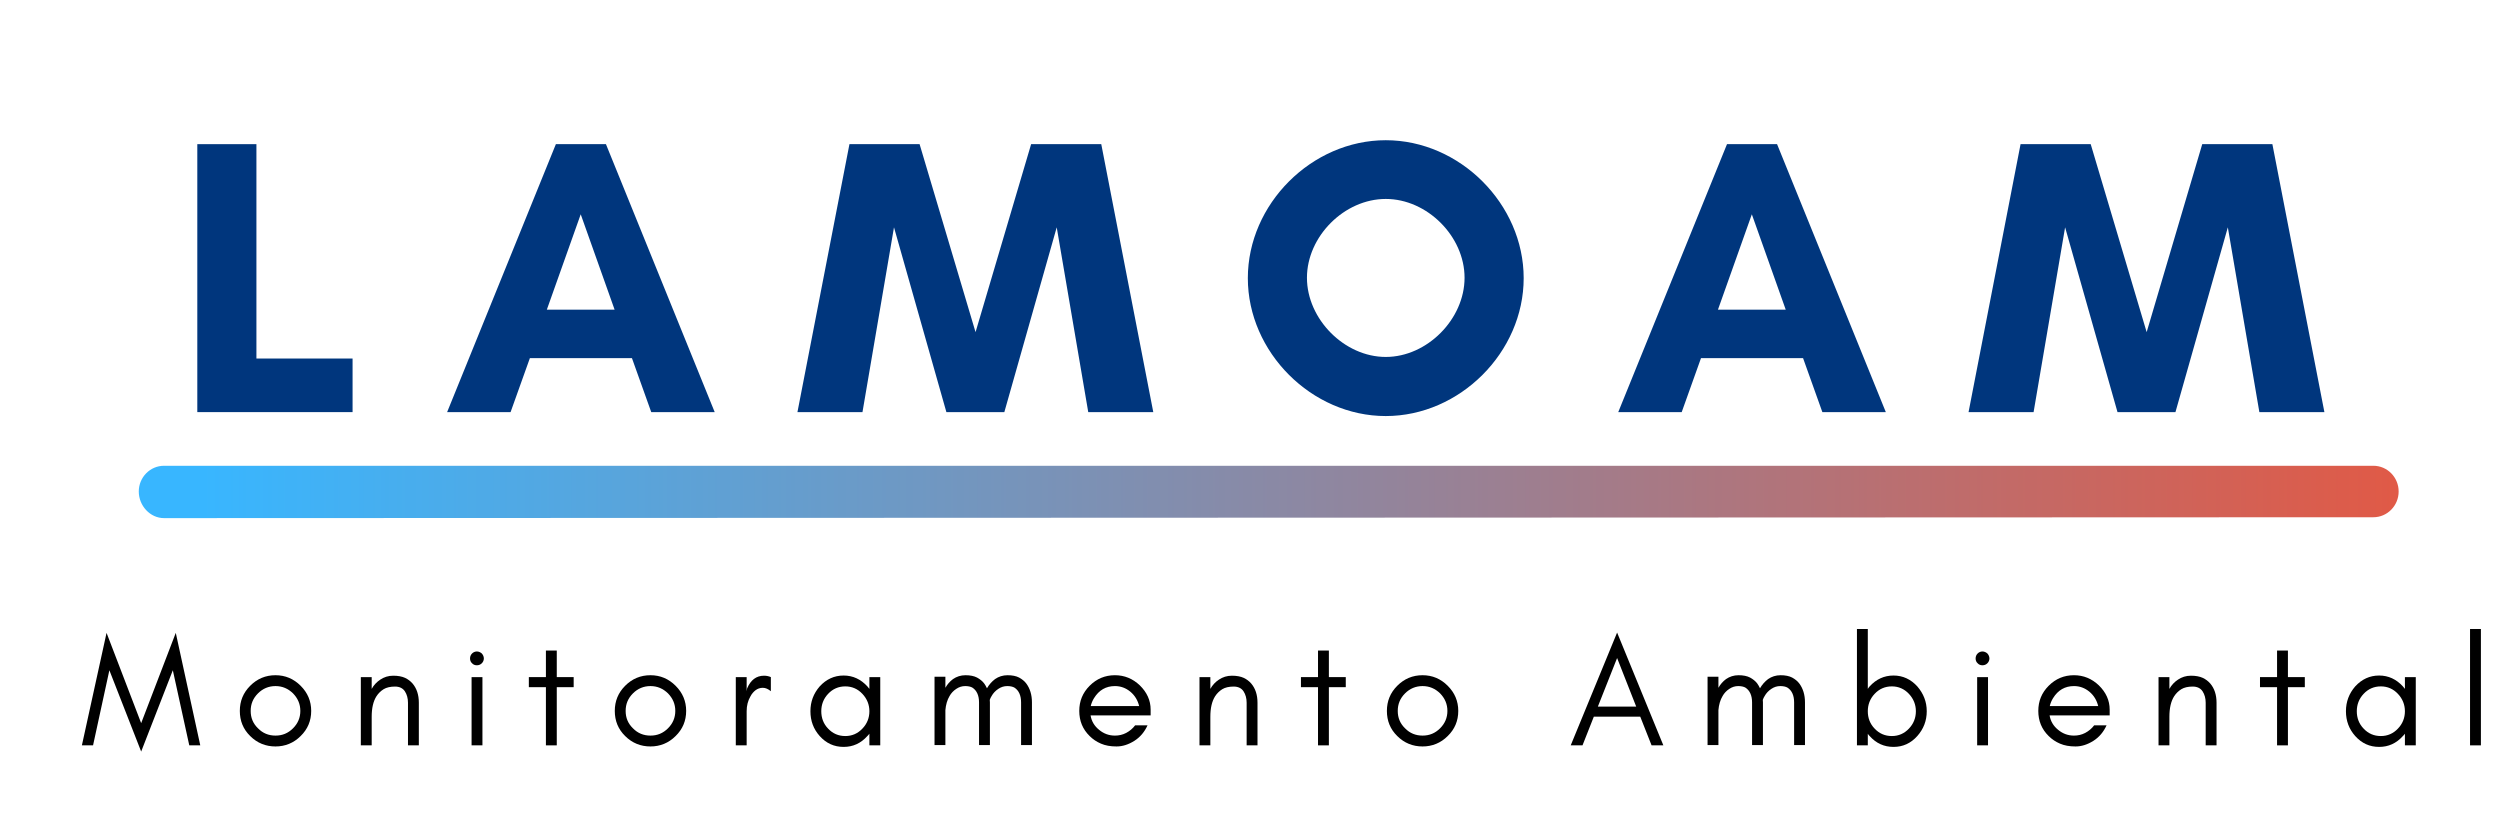 <?xml version="1.0" encoding="UTF-8"?>
<svg xmlns="http://www.w3.org/2000/svg" xmlns:xlink="http://www.w3.org/1999/xlink" width="285pt" height="94.5pt" viewBox="0 0 285 94.5" version="1.2">
<defs>
<g>
<symbol overflow="visible" id="glyph0-0">
<path style="stroke:none;" d="M 2.695 0 L 20.395 0 L 20.395 -6.109 L 9.434 -6.109 L 9.434 -30.547 L 2.695 -30.547 Z M 2.695 0 "/>
</symbol>
<symbol overflow="visible" id="glyph0-1">
<path style="stroke:none;" d="M 19.316 -11.68 L 11.59 -11.68 L 15.453 -22.551 Z M 30.727 0 L 18.328 -30.547 L 12.621 -30.547 L 0.223 0 L 7.457 0 L 9.656 -6.152 L 21.293 -6.152 L 23.492 0 Z M 30.727 0 "/>
</symbol>
<symbol overflow="visible" id="glyph0-2">
<path style="stroke:none;" d="M 40.789 0 L 34.859 -30.547 L 26.863 -30.547 L 20.527 -9.117 L 14.148 -30.547 L 6.152 -30.547 L 0.223 0 L 7.637 0 L 11.23 -21.066 L 17.203 0 L 23.809 0 L 29.781 -21.066 L 33.375 0 Z M 40.789 0 "/>
</symbol>
<symbol overflow="visible" id="glyph0-3">
<path style="stroke:none;" d="M 26.277 -15.316 C 26.277 -10.602 22.012 -6.289 17.293 -6.289 C 12.578 -6.289 8.309 -10.602 8.309 -15.316 C 8.309 -20.035 12.578 -24.301 17.293 -24.301 C 22.012 -24.301 26.277 -20.035 26.277 -15.316 Z M 33.016 -15.273 C 33.016 -23.719 25.738 -30.996 17.293 -30.996 C 8.848 -30.996 1.57 -23.719 1.57 -15.273 C 1.57 -6.828 8.848 0.449 17.293 0.449 C 25.738 0.449 33.016 -6.828 33.016 -15.273 Z M 33.016 -15.273 "/>
</symbol>
<symbol overflow="visible" id="glyph1-0">
<path style="stroke:none;" d=""/>
</symbol>
<symbol overflow="visible" id="glyph1-1">
<path style="stroke:none;" d="M 12.418 0 L 13.672 0 L 10.879 -12.824 L 6.934 -2.531 L 2.988 -12.824 L 0.176 0 L 1.449 0 L 3.309 -8.562 L 6.934 0.707 L 10.543 -8.562 Z M 12.418 0 "/>
</symbol>
<symbol overflow="visible" id="glyph1-2">
<path style="stroke:none;" d="M 7.695 -3.926 C 7.695 -3.148 7.41 -2.492 6.863 -1.945 C 6.297 -1.379 5.645 -1.113 4.863 -1.113 C 4.086 -1.113 3.414 -1.379 2.867 -1.945 C 2.301 -2.492 2.035 -3.148 2.035 -3.926 C 2.035 -4.707 2.301 -5.359 2.867 -5.926 C 3.414 -6.473 4.086 -6.758 4.863 -6.758 C 5.645 -6.758 6.297 -6.473 6.863 -5.926 C 7.41 -5.359 7.695 -4.707 7.695 -3.926 Z M 8.934 -3.926 C 8.934 -5.043 8.527 -5.996 7.73 -6.793 C 6.934 -7.59 5.98 -7.996 4.863 -7.996 C 3.73 -7.996 2.777 -7.59 1.98 -6.793 C 1.184 -5.996 0.797 -5.043 0.797 -3.926 C 0.797 -2.793 1.184 -1.84 1.98 -1.062 C 2.777 -0.266 3.75 0.125 4.863 0.125 C 5.961 0.125 6.934 -0.266 7.73 -1.062 C 8.527 -1.84 8.934 -2.793 8.934 -3.926 Z M 8.934 -3.926 "/>
</symbol>
<symbol overflow="visible" id="glyph1-3">
<path style="stroke:none;" d="M 6.703 0 L 7.941 0 L 7.941 -4.863 C 7.941 -5.766 7.695 -6.492 7.234 -7.039 C 6.988 -7.324 6.703 -7.535 6.367 -7.695 C 6.016 -7.855 5.57 -7.941 5.023 -7.941 C 4.457 -7.941 3.98 -7.781 3.555 -7.5 C 3.148 -7.234 2.812 -6.883 2.566 -6.438 L 2.566 -7.781 L 1.328 -7.781 L 1.328 0 L 2.566 0 L 2.566 -3.254 C 2.566 -4.246 2.742 -5.023 3.113 -5.605 C 3.324 -5.926 3.59 -6.191 3.926 -6.402 C 4.246 -6.598 4.688 -6.703 5.219 -6.703 C 5.75 -6.703 6.121 -6.508 6.352 -6.156 C 6.582 -5.801 6.703 -5.359 6.703 -4.863 Z M 6.703 0 "/>
</symbol>
<symbol overflow="visible" id="glyph1-4">
<path style="stroke:none;" d="M 2.582 -10.473 C 2.422 -10.613 2.23 -10.703 2.016 -10.703 C 1.805 -10.703 1.609 -10.613 1.469 -10.473 C 1.309 -10.312 1.238 -10.117 1.238 -9.906 C 1.238 -9.695 1.309 -9.5 1.469 -9.359 C 1.609 -9.199 1.805 -9.129 2.016 -9.129 C 2.23 -9.129 2.422 -9.199 2.582 -9.359 C 2.723 -9.5 2.812 -9.695 2.812 -9.906 C 2.812 -10.117 2.723 -10.312 2.582 -10.473 Z M 2.652 0 L 2.652 -7.781 L 1.414 -7.781 L 1.414 0 Z M 2.652 0 "/>
</symbol>
<symbol overflow="visible" id="glyph1-5">
<path style="stroke:none;" d="M 0.355 -6.633 L 2.301 -6.633 L 2.301 0 L 3.539 0 L 3.539 -6.633 L 5.465 -6.633 L 5.465 -7.781 L 3.539 -7.781 L 3.539 -10.809 L 2.301 -10.809 L 2.301 -7.781 L 0.355 -7.781 Z M 0.355 -6.633 "/>
</symbol>
<symbol overflow="visible" id="glyph1-6">
<path style="stroke:none;" d="M 5.324 -6.172 L 5.324 -7.781 C 5.078 -7.891 4.812 -7.941 4.547 -7.941 C 3.66 -7.941 3.023 -7.445 2.617 -6.492 L 2.566 -6.172 L 2.566 -7.781 L 1.328 -7.781 L 1.328 0 L 2.566 0 L 2.566 -3.891 C 2.566 -4.527 2.707 -5.094 3.008 -5.605 C 3.148 -5.871 3.344 -6.102 3.574 -6.281 C 3.805 -6.457 4.086 -6.562 4.406 -6.562 C 4.723 -6.562 5.023 -6.422 5.324 -6.172 Z M 5.324 -6.172 "/>
</symbol>
<symbol overflow="visible" id="glyph1-7">
<path style="stroke:none;" d="M 7.52 -3.891 C 7.52 -3.133 7.254 -2.457 6.723 -1.91 C 6.191 -1.344 5.535 -1.062 4.777 -1.062 C 3.996 -1.062 3.344 -1.344 2.812 -1.91 C 2.281 -2.457 2.035 -3.133 2.035 -3.891 C 2.035 -4.633 2.281 -5.309 2.812 -5.871 C 3.344 -6.438 3.996 -6.723 4.777 -6.723 C 5.535 -6.723 6.191 -6.438 6.723 -5.871 C 7.254 -5.309 7.52 -4.633 7.52 -3.891 Z M 8.758 0 L 8.758 -7.781 L 7.52 -7.781 L 7.52 -6.438 C 7.445 -6.543 7.359 -6.633 7.289 -6.723 C 6.543 -7.535 5.645 -7.961 4.582 -7.961 C 3.504 -7.961 2.602 -7.535 1.855 -6.723 C 1.148 -5.906 0.797 -4.969 0.797 -3.891 C 0.797 -2.793 1.148 -1.855 1.855 -1.062 C 2.602 -0.23 3.504 0.176 4.582 0.176 C 5.645 0.176 6.543 -0.23 7.289 -1.062 C 7.359 -1.133 7.445 -1.219 7.52 -1.328 L 7.52 0 Z M 8.758 0 "/>
</symbol>
<symbol overflow="visible" id="glyph1-8">
<path style="stroke:none;" d="M 11.195 -0.035 L 12.434 -0.035 L 12.434 -4.898 C 12.434 -5.766 12.207 -6.492 11.781 -7.059 C 11.57 -7.34 11.285 -7.555 10.969 -7.73 C 10.633 -7.906 10.188 -7.996 9.656 -7.996 C 9.109 -7.996 8.633 -7.836 8.227 -7.555 C 7.855 -7.27 7.555 -6.934 7.305 -6.508 C 7.219 -6.703 7.109 -6.883 6.988 -7.059 C 6.773 -7.34 6.492 -7.555 6.172 -7.73 C 5.836 -7.906 5.395 -7.996 4.863 -7.996 C 4.316 -7.996 3.84 -7.836 3.434 -7.555 C 3.078 -7.289 2.793 -6.969 2.566 -6.562 L 2.566 -7.82 L 1.328 -7.82 L 1.328 -0.035 L 2.566 -0.035 L 2.566 -4.016 C 2.617 -4.633 2.777 -5.184 3.043 -5.625 C 3.219 -5.945 3.484 -6.227 3.805 -6.438 C 4.121 -6.652 4.457 -6.758 4.828 -6.758 C 5.184 -6.758 5.465 -6.688 5.645 -6.582 C 6.137 -6.262 6.402 -5.695 6.402 -4.898 L 6.402 -0.035 L 7.641 -0.035 L 7.641 -4.898 C 7.641 -4.988 7.625 -5.094 7.625 -5.184 C 7.676 -5.344 7.746 -5.484 7.836 -5.625 C 8.012 -5.945 8.277 -6.227 8.598 -6.438 C 8.914 -6.652 9.25 -6.758 9.621 -6.758 C 9.977 -6.758 10.258 -6.688 10.438 -6.582 C 10.934 -6.262 11.195 -5.695 11.195 -4.898 Z M 11.195 -0.035 "/>
</symbol>
<symbol overflow="visible" id="glyph1-9">
<path style="stroke:none;" d="M 8.934 -4.07 C 8.934 -5.129 8.508 -6.051 7.695 -6.844 C 6.898 -7.605 5.945 -7.996 4.863 -7.996 C 3.73 -7.996 2.777 -7.59 1.98 -6.793 C 1.184 -5.996 0.797 -5.043 0.797 -3.926 C 0.797 -2.793 1.184 -1.84 1.98 -1.062 C 2.352 -0.691 2.777 -0.406 3.273 -0.195 C 3.77 0.02 4.352 0.125 5.043 0.125 C 5.73 0.125 6.402 -0.09 7.074 -0.512 C 7.746 -0.938 8.242 -1.539 8.578 -2.281 L 7.164 -2.281 C 6.883 -1.91 6.543 -1.629 6.137 -1.414 C 5.73 -1.203 5.309 -1.113 4.863 -1.113 C 4.191 -1.113 3.59 -1.328 3.059 -1.77 C 2.531 -2.195 2.195 -2.742 2.086 -3.414 L 8.934 -3.414 Z M 7.625 -4.477 L 2.105 -4.477 C 2.176 -4.793 2.301 -5.094 2.477 -5.379 C 3.043 -6.297 3.84 -6.758 4.863 -6.758 C 5.52 -6.758 6.102 -6.543 6.617 -6.121 C 7.145 -5.68 7.465 -5.129 7.625 -4.477 Z M 7.625 -4.477 "/>
</symbol>
<symbol overflow="visible" id="glyph1-10">
<path style="stroke:none;" d="M 3.273 -4.422 L 5.465 -9.957 L 7.641 -4.422 Z M 10.738 0 L 5.465 -12.859 L 0.176 0 L 1.52 0 L 2.812 -3.273 L 8.102 -3.273 L 9.395 0 Z M 10.738 0 "/>
</symbol>
<symbol overflow="visible" id="glyph1-11">
<path style="stroke:none;" d="M 2.566 0 L 2.566 -1.328 C 2.617 -1.219 2.707 -1.133 2.777 -1.062 C 3.52 -0.23 4.422 0.176 5.5 0.176 C 6.562 0.176 7.465 -0.23 8.207 -1.062 C 8.914 -1.855 9.285 -2.793 9.285 -3.891 C 9.285 -4.969 8.914 -5.906 8.207 -6.723 C 7.465 -7.535 6.562 -7.961 5.5 -7.961 C 4.422 -7.961 3.52 -7.535 2.777 -6.723 C 2.707 -6.633 2.617 -6.543 2.566 -6.438 L 2.566 -13.266 L 1.328 -13.266 L 1.328 0 Z M 8.047 -3.891 C 8.047 -3.133 7.781 -2.457 7.254 -1.91 C 6.723 -1.344 6.066 -1.062 5.309 -1.062 C 4.527 -1.062 3.875 -1.344 3.344 -1.91 C 2.812 -2.457 2.566 -3.133 2.566 -3.891 C 2.566 -4.633 2.812 -5.309 3.344 -5.871 C 3.875 -6.438 4.527 -6.723 5.309 -6.723 C 6.066 -6.723 6.723 -6.438 7.254 -5.871 C 7.781 -5.309 8.047 -4.633 8.047 -3.891 Z M 8.047 -3.891 "/>
</symbol>
<symbol overflow="visible" id="glyph1-12">
<path style="stroke:none;" d="M 2.566 0 L 2.566 -13.266 L 1.328 -13.266 L 1.328 0 Z M 2.566 0 "/>
</symbol>
</g>
<clipPath id="clip1">
  <path d="M 15 53.098 L 274 53.098 L 274 59.066 L 15 59.066 Z M 15 53.098 "/>
</clipPath>
<clipPath id="clip2">
  <path d="M 15.82 56.031 C 15.82 54.414 17.109 53.098 18.699 53.098 L 270.566 53.098 C 272.156 53.098 273.445 54.414 273.445 56.031 C 273.445 57.648 272.156 58.965 270.566 58.965 L 18.699 59.066 C 17.109 59.066 15.82 57.648 15.82 56.031 Z M 15.82 56.031 "/>
</clipPath>
<linearGradient id="linear0" gradientUnits="userSpaceOnUse" x1="832.41" y1="2576.1" x2="832.41" y2="2316.6" gradientTransform="matrix(-0,1.012,-0.993,-0,2573.322,-786.012)">
<stop offset="0" style="stop-color:rgb(21.999%,71.399%,100%);stop-opacity:1;"/>
<stop offset="0.031" style="stop-color:rgb(22.047%,71.371%,99.945%);stop-opacity:1;"/>
<stop offset="0.035" style="stop-color:rgb(22.362%,71.201%,99.6%);stop-opacity:1;"/>
<stop offset="0.039" style="stop-color:rgb(22.627%,71.056%,99.31%);stop-opacity:1;"/>
<stop offset="0.043" style="stop-color:rgb(22.891%,70.909%,99.019%);stop-opacity:1;"/>
<stop offset="0.047" style="stop-color:rgb(23.157%,70.764%,98.729%);stop-opacity:1;"/>
<stop offset="0.051" style="stop-color:rgb(23.421%,70.619%,98.438%);stop-opacity:1;"/>
<stop offset="0.055" style="stop-color:rgb(23.686%,70.474%,98.148%);stop-opacity:1;"/>
<stop offset="0.059" style="stop-color:rgb(23.95%,70.328%,97.856%);stop-opacity:1;"/>
<stop offset="0.062" style="stop-color:rgb(24.216%,70.183%,97.566%);stop-opacity:1;"/>
<stop offset="0.066" style="stop-color:rgb(24.481%,70.036%,97.275%);stop-opacity:1;"/>
<stop offset="0.07" style="stop-color:rgb(24.747%,69.891%,96.985%);stop-opacity:1;"/>
<stop offset="0.074" style="stop-color:rgb(25.011%,69.746%,96.693%);stop-opacity:1;"/>
<stop offset="0.078" style="stop-color:rgb(25.276%,69.601%,96.404%);stop-opacity:1;"/>
<stop offset="0.082" style="stop-color:rgb(25.54%,69.455%,96.112%);stop-opacity:1;"/>
<stop offset="0.086" style="stop-color:rgb(25.806%,69.31%,95.822%);stop-opacity:1;"/>
<stop offset="0.09" style="stop-color:rgb(26.07%,69.165%,95.531%);stop-opacity:1;"/>
<stop offset="0.094" style="stop-color:rgb(26.335%,69.02%,95.241%);stop-opacity:1;"/>
<stop offset="0.098" style="stop-color:rgb(26.601%,68.874%,94.949%);stop-opacity:1;"/>
<stop offset="0.102" style="stop-color:rgb(26.866%,68.729%,94.659%);stop-opacity:1;"/>
<stop offset="0.105" style="stop-color:rgb(27.13%,68.584%,94.368%);stop-opacity:1;"/>
<stop offset="0.109" style="stop-color:rgb(27.396%,68.439%,94.078%);stop-opacity:1;"/>
<stop offset="0.113" style="stop-color:rgb(27.66%,68.292%,93.787%);stop-opacity:1;"/>
<stop offset="0.117" style="stop-color:rgb(27.925%,68.147%,93.497%);stop-opacity:1;"/>
<stop offset="0.121" style="stop-color:rgb(28.189%,68.002%,93.205%);stop-opacity:1;"/>
<stop offset="0.125" style="stop-color:rgb(28.455%,67.857%,92.915%);stop-opacity:1;"/>
<stop offset="0.129" style="stop-color:rgb(28.72%,67.711%,92.624%);stop-opacity:1;"/>
<stop offset="0.133" style="stop-color:rgb(28.986%,67.566%,92.334%);stop-opacity:1;"/>
<stop offset="0.137" style="stop-color:rgb(29.25%,67.421%,92.043%);stop-opacity:1;"/>
<stop offset="0.141" style="stop-color:rgb(29.515%,67.276%,91.753%);stop-opacity:1;"/>
<stop offset="0.145" style="stop-color:rgb(29.779%,67.13%,91.461%);stop-opacity:1;"/>
<stop offset="0.148" style="stop-color:rgb(30.045%,66.985%,91.171%);stop-opacity:1;"/>
<stop offset="0.152" style="stop-color:rgb(30.309%,66.84%,90.88%);stop-opacity:1;"/>
<stop offset="0.156" style="stop-color:rgb(30.574%,66.695%,90.59%);stop-opacity:1;"/>
<stop offset="0.16" style="stop-color:rgb(30.84%,66.548%,90.298%);stop-opacity:1;"/>
<stop offset="0.164" style="stop-color:rgb(31.105%,66.403%,90.009%);stop-opacity:1;"/>
<stop offset="0.168" style="stop-color:rgb(31.369%,66.258%,89.717%);stop-opacity:1;"/>
<stop offset="0.172" style="stop-color:rgb(31.635%,66.113%,89.427%);stop-opacity:1;"/>
<stop offset="0.176" style="stop-color:rgb(31.898%,65.967%,89.136%);stop-opacity:1;"/>
<stop offset="0.18" style="stop-color:rgb(32.164%,65.822%,88.846%);stop-opacity:1;"/>
<stop offset="0.184" style="stop-color:rgb(32.428%,65.677%,88.554%);stop-opacity:1;"/>
<stop offset="0.188" style="stop-color:rgb(32.693%,65.532%,88.264%);stop-opacity:1;"/>
<stop offset="0.191" style="stop-color:rgb(32.959%,65.385%,87.973%);stop-opacity:1;"/>
<stop offset="0.195" style="stop-color:rgb(33.224%,65.24%,87.683%);stop-opacity:1;"/>
<stop offset="0.199" style="stop-color:rgb(33.488%,65.096%,87.392%);stop-opacity:1;"/>
<stop offset="0.203" style="stop-color:rgb(33.754%,64.951%,87.102%);stop-opacity:1;"/>
<stop offset="0.207" style="stop-color:rgb(34.018%,64.804%,86.81%);stop-opacity:1;"/>
<stop offset="0.211" style="stop-color:rgb(34.283%,64.659%,86.52%);stop-opacity:1;"/>
<stop offset="0.215" style="stop-color:rgb(34.547%,64.514%,86.229%);stop-opacity:1;"/>
<stop offset="0.219" style="stop-color:rgb(34.813%,64.369%,85.939%);stop-opacity:1;"/>
<stop offset="0.223" style="stop-color:rgb(35.078%,64.223%,85.648%);stop-opacity:1;"/>
<stop offset="0.227" style="stop-color:rgb(35.344%,64.078%,85.358%);stop-opacity:1;"/>
<stop offset="0.23" style="stop-color:rgb(35.608%,63.933%,85.066%);stop-opacity:1;"/>
<stop offset="0.234" style="stop-color:rgb(35.873%,63.788%,84.776%);stop-opacity:1;"/>
<stop offset="0.238" style="stop-color:rgb(36.137%,63.641%,84.485%);stop-opacity:1;"/>
<stop offset="0.242" style="stop-color:rgb(36.403%,63.496%,84.195%);stop-opacity:1;"/>
<stop offset="0.246" style="stop-color:rgb(36.667%,63.351%,83.904%);stop-opacity:1;"/>
<stop offset="0.25" style="stop-color:rgb(36.932%,63.206%,83.614%);stop-opacity:1;"/>
<stop offset="0.254" style="stop-color:rgb(37.198%,63.06%,83.322%);stop-opacity:1;"/>
<stop offset="0.258" style="stop-color:rgb(37.463%,62.915%,83.032%);stop-opacity:1;"/>
<stop offset="0.262" style="stop-color:rgb(37.727%,62.77%,82.741%);stop-opacity:1;"/>
<stop offset="0.266" style="stop-color:rgb(37.993%,62.625%,82.451%);stop-opacity:1;"/>
<stop offset="0.27" style="stop-color:rgb(38.257%,62.479%,82.159%);stop-opacity:1;"/>
<stop offset="0.273" style="stop-color:rgb(38.522%,62.334%,81.87%);stop-opacity:1;"/>
<stop offset="0.277" style="stop-color:rgb(38.786%,62.189%,81.578%);stop-opacity:1;"/>
<stop offset="0.281" style="stop-color:rgb(39.052%,62.044%,81.287%);stop-opacity:1;"/>
<stop offset="0.285" style="stop-color:rgb(39.317%,61.897%,80.995%);stop-opacity:1;"/>
<stop offset="0.289" style="stop-color:rgb(39.583%,61.752%,80.705%);stop-opacity:1;"/>
<stop offset="0.293" style="stop-color:rgb(39.847%,61.607%,80.414%);stop-opacity:1;"/>
<stop offset="0.297" style="stop-color:rgb(40.112%,61.462%,80.124%);stop-opacity:1;"/>
<stop offset="0.301" style="stop-color:rgb(40.376%,61.316%,79.832%);stop-opacity:1;"/>
<stop offset="0.305" style="stop-color:rgb(40.642%,61.171%,79.543%);stop-opacity:1;"/>
<stop offset="0.309" style="stop-color:rgb(40.906%,61.026%,79.251%);stop-opacity:1;"/>
<stop offset="0.312" style="stop-color:rgb(41.171%,60.881%,78.961%);stop-opacity:1;"/>
<stop offset="0.316" style="stop-color:rgb(41.437%,60.735%,78.67%);stop-opacity:1;"/>
<stop offset="0.32" style="stop-color:rgb(41.702%,60.59%,78.38%);stop-opacity:1;"/>
<stop offset="0.324" style="stop-color:rgb(41.966%,60.445%,78.088%);stop-opacity:1;"/>
<stop offset="0.328" style="stop-color:rgb(42.232%,60.3%,77.798%);stop-opacity:1;"/>
<stop offset="0.332" style="stop-color:rgb(42.496%,60.153%,77.507%);stop-opacity:1;"/>
<stop offset="0.336" style="stop-color:rgb(42.761%,60.008%,77.217%);stop-opacity:1;"/>
<stop offset="0.34" style="stop-color:rgb(43.025%,59.863%,76.926%);stop-opacity:1;"/>
<stop offset="0.344" style="stop-color:rgb(43.291%,59.718%,76.636%);stop-opacity:1;"/>
<stop offset="0.348" style="stop-color:rgb(43.556%,59.572%,76.344%);stop-opacity:1;"/>
<stop offset="0.352" style="stop-color:rgb(43.822%,59.427%,76.054%);stop-opacity:1;"/>
<stop offset="0.355" style="stop-color:rgb(44.086%,59.282%,75.763%);stop-opacity:1;"/>
<stop offset="0.359" style="stop-color:rgb(44.351%,59.137%,75.473%);stop-opacity:1;"/>
<stop offset="0.363" style="stop-color:rgb(44.615%,58.99%,75.182%);stop-opacity:1;"/>
<stop offset="0.367" style="stop-color:rgb(44.881%,58.846%,74.892%);stop-opacity:1;"/>
<stop offset="0.371" style="stop-color:rgb(45.145%,58.701%,74.6%);stop-opacity:1;"/>
<stop offset="0.375" style="stop-color:rgb(45.41%,58.556%,74.31%);stop-opacity:1;"/>
<stop offset="0.379" style="stop-color:rgb(45.676%,58.409%,74.019%);stop-opacity:1;"/>
<stop offset="0.383" style="stop-color:rgb(45.941%,58.264%,73.729%);stop-opacity:1;"/>
<stop offset="0.387" style="stop-color:rgb(46.205%,58.119%,73.438%);stop-opacity:1;"/>
<stop offset="0.391" style="stop-color:rgb(46.471%,57.974%,73.148%);stop-opacity:1;"/>
<stop offset="0.395" style="stop-color:rgb(46.735%,57.828%,72.856%);stop-opacity:1;"/>
<stop offset="0.398" style="stop-color:rgb(47%,57.683%,72.566%);stop-opacity:1;"/>
<stop offset="0.402" style="stop-color:rgb(47.264%,57.538%,72.275%);stop-opacity:1;"/>
<stop offset="0.406" style="stop-color:rgb(47.53%,57.393%,71.985%);stop-opacity:1;"/>
<stop offset="0.41" style="stop-color:rgb(47.795%,57.246%,71.693%);stop-opacity:1;"/>
<stop offset="0.414" style="stop-color:rgb(48.061%,57.101%,71.404%);stop-opacity:1;"/>
<stop offset="0.418" style="stop-color:rgb(48.325%,56.955%,71.112%);stop-opacity:1;"/>
<stop offset="0.422" style="stop-color:rgb(48.59%,56.81%,70.822%);stop-opacity:1;"/>
<stop offset="0.426" style="stop-color:rgb(48.854%,56.665%,70.531%);stop-opacity:1;"/>
<stop offset="0.43" style="stop-color:rgb(49.12%,56.52%,70.241%);stop-opacity:1;"/>
<stop offset="0.434" style="stop-color:rgb(49.384%,56.374%,69.949%);stop-opacity:1;"/>
<stop offset="0.438" style="stop-color:rgb(49.649%,56.229%,69.659%);stop-opacity:1;"/>
<stop offset="0.441" style="stop-color:rgb(49.915%,56.084%,69.368%);stop-opacity:1;"/>
<stop offset="0.445" style="stop-color:rgb(50.18%,55.939%,69.078%);stop-opacity:1;"/>
<stop offset="0.449" style="stop-color:rgb(50.444%,55.792%,68.787%);stop-opacity:1;"/>
<stop offset="0.453" style="stop-color:rgb(50.71%,55.647%,68.497%);stop-opacity:1;"/>
<stop offset="0.457" style="stop-color:rgb(50.974%,55.502%,68.205%);stop-opacity:1;"/>
<stop offset="0.461" style="stop-color:rgb(51.239%,55.357%,67.915%);stop-opacity:1;"/>
<stop offset="0.465" style="stop-color:rgb(51.503%,55.211%,67.624%);stop-opacity:1;"/>
<stop offset="0.469" style="stop-color:rgb(51.768%,55.066%,67.334%);stop-opacity:1;"/>
<stop offset="0.473" style="stop-color:rgb(52.034%,54.921%,67.043%);stop-opacity:1;"/>
<stop offset="0.477" style="stop-color:rgb(52.3%,54.776%,66.753%);stop-opacity:1;"/>
<stop offset="0.48" style="stop-color:rgb(52.563%,54.63%,66.461%);stop-opacity:1;"/>
<stop offset="0.484" style="stop-color:rgb(52.829%,54.485%,66.171%);stop-opacity:1;"/>
<stop offset="0.488" style="stop-color:rgb(53.093%,54.34%,65.88%);stop-opacity:1;"/>
<stop offset="0.492" style="stop-color:rgb(53.358%,54.195%,65.59%);stop-opacity:1;"/>
<stop offset="0.496" style="stop-color:rgb(53.622%,54.048%,65.298%);stop-opacity:1;"/>
<stop offset="0.5" style="stop-color:rgb(53.888%,53.903%,65.009%);stop-opacity:1;"/>
<stop offset="0.504" style="stop-color:rgb(54.153%,53.758%,64.717%);stop-opacity:1;"/>
<stop offset="0.508" style="stop-color:rgb(54.419%,53.613%,64.427%);stop-opacity:1;"/>
<stop offset="0.512" style="stop-color:rgb(54.683%,53.467%,64.136%);stop-opacity:1;"/>
<stop offset="0.516" style="stop-color:rgb(54.948%,53.322%,63.846%);stop-opacity:1;"/>
<stop offset="0.52" style="stop-color:rgb(55.212%,53.177%,63.554%);stop-opacity:1;"/>
<stop offset="0.523" style="stop-color:rgb(55.478%,53.032%,63.264%);stop-opacity:1;"/>
<stop offset="0.527" style="stop-color:rgb(55.742%,52.885%,62.973%);stop-opacity:1;"/>
<stop offset="0.531" style="stop-color:rgb(56.007%,52.74%,62.683%);stop-opacity:1;"/>
<stop offset="0.535" style="stop-color:rgb(56.273%,52.596%,62.392%);stop-opacity:1;"/>
<stop offset="0.539" style="stop-color:rgb(56.538%,52.451%,62.102%);stop-opacity:1;"/>
<stop offset="0.543" style="stop-color:rgb(56.802%,52.304%,61.81%);stop-opacity:1;"/>
<stop offset="0.547" style="stop-color:rgb(57.068%,52.159%,61.52%);stop-opacity:1;"/>
<stop offset="0.551" style="stop-color:rgb(57.332%,52.014%,61.229%);stop-opacity:1;"/>
<stop offset="0.555" style="stop-color:rgb(57.597%,51.869%,60.939%);stop-opacity:1;"/>
<stop offset="0.559" style="stop-color:rgb(57.861%,51.723%,60.648%);stop-opacity:1;"/>
<stop offset="0.562" style="stop-color:rgb(58.127%,51.578%,60.358%);stop-opacity:1;"/>
<stop offset="0.566" style="stop-color:rgb(58.392%,51.433%,60.066%);stop-opacity:1;"/>
<stop offset="0.57" style="stop-color:rgb(58.658%,51.288%,59.776%);stop-opacity:1;"/>
<stop offset="0.574" style="stop-color:rgb(58.922%,51.141%,59.485%);stop-opacity:1;"/>
<stop offset="0.578" style="stop-color:rgb(59.187%,50.996%,59.195%);stop-opacity:1;"/>
<stop offset="0.582" style="stop-color:rgb(59.451%,50.851%,58.904%);stop-opacity:1;"/>
<stop offset="0.586" style="stop-color:rgb(59.717%,50.706%,58.614%);stop-opacity:1;"/>
<stop offset="0.59" style="stop-color:rgb(59.981%,50.56%,58.322%);stop-opacity:1;"/>
<stop offset="0.594" style="stop-color:rgb(60.246%,50.415%,58.032%);stop-opacity:1;"/>
<stop offset="0.598" style="stop-color:rgb(60.512%,50.27%,57.741%);stop-opacity:1;"/>
<stop offset="0.602" style="stop-color:rgb(60.777%,50.125%,57.451%);stop-opacity:1;"/>
<stop offset="0.605" style="stop-color:rgb(61.041%,49.979%,57.159%);stop-opacity:1;"/>
<stop offset="0.609" style="stop-color:rgb(61.307%,49.834%,56.87%);stop-opacity:1;"/>
<stop offset="0.613" style="stop-color:rgb(61.571%,49.689%,56.578%);stop-opacity:1;"/>
<stop offset="0.617" style="stop-color:rgb(61.836%,49.544%,56.288%);stop-opacity:1;"/>
<stop offset="0.621" style="stop-color:rgb(62.1%,49.397%,55.997%);stop-opacity:1;"/>
<stop offset="0.625" style="stop-color:rgb(62.366%,49.252%,55.707%);stop-opacity:1;"/>
<stop offset="0.629" style="stop-color:rgb(62.631%,49.107%,55.415%);stop-opacity:1;"/>
<stop offset="0.633" style="stop-color:rgb(62.897%,48.962%,55.124%);stop-opacity:1;"/>
<stop offset="0.637" style="stop-color:rgb(63.161%,48.816%,54.832%);stop-opacity:1;"/>
<stop offset="0.641" style="stop-color:rgb(63.426%,48.671%,54.543%);stop-opacity:1;"/>
<stop offset="0.645" style="stop-color:rgb(63.69%,48.526%,54.251%);stop-opacity:1;"/>
<stop offset="0.648" style="stop-color:rgb(63.956%,48.381%,53.961%);stop-opacity:1;"/>
<stop offset="0.652" style="stop-color:rgb(64.22%,48.235%,53.67%);stop-opacity:1;"/>
<stop offset="0.656" style="stop-color:rgb(64.485%,48.09%,53.38%);stop-opacity:1;"/>
<stop offset="0.66" style="stop-color:rgb(64.751%,47.945%,53.088%);stop-opacity:1;"/>
<stop offset="0.664" style="stop-color:rgb(65.016%,47.8%,52.798%);stop-opacity:1;"/>
<stop offset="0.668" style="stop-color:rgb(65.28%,47.653%,52.507%);stop-opacity:1;"/>
<stop offset="0.672" style="stop-color:rgb(65.546%,47.508%,52.217%);stop-opacity:1;"/>
<stop offset="0.676" style="stop-color:rgb(65.81%,47.363%,51.926%);stop-opacity:1;"/>
<stop offset="0.68" style="stop-color:rgb(66.075%,47.218%,51.636%);stop-opacity:1;"/>
<stop offset="0.684" style="stop-color:rgb(66.339%,47.072%,51.344%);stop-opacity:1;"/>
<stop offset="0.688" style="stop-color:rgb(66.605%,46.927%,51.054%);stop-opacity:1;"/>
<stop offset="0.691" style="stop-color:rgb(66.87%,46.782%,50.763%);stop-opacity:1;"/>
<stop offset="0.695" style="stop-color:rgb(67.136%,46.637%,50.473%);stop-opacity:1;"/>
<stop offset="0.699" style="stop-color:rgb(67.4%,46.49%,50.182%);stop-opacity:1;"/>
<stop offset="0.703" style="stop-color:rgb(67.665%,46.346%,49.892%);stop-opacity:1;"/>
<stop offset="0.707" style="stop-color:rgb(67.929%,46.201%,49.6%);stop-opacity:1;"/>
<stop offset="0.711" style="stop-color:rgb(68.195%,46.056%,49.31%);stop-opacity:1;"/>
<stop offset="0.715" style="stop-color:rgb(68.459%,45.909%,49.019%);stop-opacity:1;"/>
<stop offset="0.719" style="stop-color:rgb(68.724%,45.764%,48.729%);stop-opacity:1;"/>
<stop offset="0.723" style="stop-color:rgb(68.988%,45.619%,48.438%);stop-opacity:1;"/>
<stop offset="0.727" style="stop-color:rgb(69.254%,45.474%,48.148%);stop-opacity:1;"/>
<stop offset="0.73" style="stop-color:rgb(69.519%,45.328%,47.856%);stop-opacity:1;"/>
<stop offset="0.734" style="stop-color:rgb(69.785%,45.183%,47.566%);stop-opacity:1;"/>
<stop offset="0.738" style="stop-color:rgb(70.049%,45.038%,47.275%);stop-opacity:1;"/>
<stop offset="0.742" style="stop-color:rgb(70.314%,44.893%,46.985%);stop-opacity:1;"/>
<stop offset="0.746" style="stop-color:rgb(70.578%,44.746%,46.693%);stop-opacity:1;"/>
<stop offset="0.75" style="stop-color:rgb(70.844%,44.601%,46.404%);stop-opacity:1;"/>
<stop offset="0.754" style="stop-color:rgb(71.107%,44.456%,46.112%);stop-opacity:1;"/>
<stop offset="0.758" style="stop-color:rgb(71.373%,44.312%,45.822%);stop-opacity:1;"/>
<stop offset="0.762" style="stop-color:rgb(71.638%,44.165%,45.531%);stop-opacity:1;"/>
<stop offset="0.766" style="stop-color:rgb(71.904%,44.02%,45.241%);stop-opacity:1;"/>
<stop offset="0.77" style="stop-color:rgb(72.168%,43.875%,44.949%);stop-opacity:1;"/>
<stop offset="0.773" style="stop-color:rgb(72.433%,43.73%,44.659%);stop-opacity:1;"/>
<stop offset="0.777" style="stop-color:rgb(72.697%,43.584%,44.368%);stop-opacity:1;"/>
<stop offset="0.781" style="stop-color:rgb(72.963%,43.439%,44.078%);stop-opacity:1;"/>
<stop offset="0.785" style="stop-color:rgb(73.227%,43.292%,43.787%);stop-opacity:1;"/>
<stop offset="0.789" style="stop-color:rgb(73.492%,43.147%,43.497%);stop-opacity:1;"/>
<stop offset="0.793" style="stop-color:rgb(73.758%,43.002%,43.205%);stop-opacity:1;"/>
<stop offset="0.797" style="stop-color:rgb(74.023%,42.857%,42.915%);stop-opacity:1;"/>
<stop offset="0.801" style="stop-color:rgb(74.287%,42.711%,42.624%);stop-opacity:1;"/>
<stop offset="0.805" style="stop-color:rgb(74.553%,42.566%,42.334%);stop-opacity:1;"/>
<stop offset="0.809" style="stop-color:rgb(74.817%,42.421%,42.043%);stop-opacity:1;"/>
<stop offset="0.812" style="stop-color:rgb(75.082%,42.276%,41.753%);stop-opacity:1;"/>
<stop offset="0.816" style="stop-color:rgb(75.346%,42.13%,41.461%);stop-opacity:1;"/>
<stop offset="0.82" style="stop-color:rgb(75.612%,41.985%,41.171%);stop-opacity:1;"/>
<stop offset="0.824" style="stop-color:rgb(75.877%,41.84%,40.88%);stop-opacity:1;"/>
<stop offset="0.828" style="stop-color:rgb(76.143%,41.695%,40.59%);stop-opacity:1;"/>
<stop offset="0.832" style="stop-color:rgb(76.407%,41.548%,40.298%);stop-opacity:1;"/>
<stop offset="0.836" style="stop-color:rgb(76.672%,41.403%,40.009%);stop-opacity:1;"/>
<stop offset="0.84" style="stop-color:rgb(76.936%,41.258%,39.717%);stop-opacity:1;"/>
<stop offset="0.844" style="stop-color:rgb(77.202%,41.113%,39.427%);stop-opacity:1;"/>
<stop offset="0.848" style="stop-color:rgb(77.466%,40.967%,39.136%);stop-opacity:1;"/>
<stop offset="0.852" style="stop-color:rgb(77.731%,40.822%,38.846%);stop-opacity:1;"/>
<stop offset="0.855" style="stop-color:rgb(77.997%,40.677%,38.554%);stop-opacity:1;"/>
<stop offset="0.859" style="stop-color:rgb(78.262%,40.532%,38.264%);stop-opacity:1;"/>
<stop offset="0.863" style="stop-color:rgb(78.526%,40.385%,37.973%);stop-opacity:1;"/>
<stop offset="0.867" style="stop-color:rgb(78.792%,40.24%,37.683%);stop-opacity:1;"/>
<stop offset="0.871" style="stop-color:rgb(79.056%,40.096%,37.392%);stop-opacity:1;"/>
<stop offset="0.875" style="stop-color:rgb(79.321%,39.951%,37.102%);stop-opacity:1;"/>
<stop offset="0.879" style="stop-color:rgb(79.585%,39.804%,36.81%);stop-opacity:1;"/>
<stop offset="0.883" style="stop-color:rgb(79.851%,39.659%,36.52%);stop-opacity:1;"/>
<stop offset="0.887" style="stop-color:rgb(80.116%,39.514%,36.229%);stop-opacity:1;"/>
<stop offset="0.891" style="stop-color:rgb(80.382%,39.369%,35.939%);stop-opacity:1;"/>
<stop offset="0.895" style="stop-color:rgb(80.646%,39.223%,35.648%);stop-opacity:1;"/>
<stop offset="0.898" style="stop-color:rgb(80.911%,39.078%,35.358%);stop-opacity:1;"/>
<stop offset="0.902" style="stop-color:rgb(81.175%,38.933%,35.066%);stop-opacity:1;"/>
<stop offset="0.906" style="stop-color:rgb(81.441%,38.788%,34.776%);stop-opacity:1;"/>
<stop offset="0.91" style="stop-color:rgb(81.705%,38.641%,34.485%);stop-opacity:1;"/>
<stop offset="0.914" style="stop-color:rgb(81.97%,38.496%,34.195%);stop-opacity:1;"/>
<stop offset="0.918" style="stop-color:rgb(82.236%,38.351%,33.904%);stop-opacity:1;"/>
<stop offset="0.922" style="stop-color:rgb(82.501%,38.206%,33.614%);stop-opacity:1;"/>
<stop offset="0.926" style="stop-color:rgb(82.765%,38.06%,33.322%);stop-opacity:1;"/>
<stop offset="0.93" style="stop-color:rgb(83.031%,37.915%,33.032%);stop-opacity:1;"/>
<stop offset="0.934" style="stop-color:rgb(83.295%,37.77%,32.741%);stop-opacity:1;"/>
<stop offset="0.938" style="stop-color:rgb(83.56%,37.625%,32.451%);stop-opacity:1;"/>
<stop offset="0.941" style="stop-color:rgb(83.824%,37.479%,32.159%);stop-opacity:1;"/>
<stop offset="0.945" style="stop-color:rgb(84.09%,37.334%,31.87%);stop-opacity:1;"/>
<stop offset="0.949" style="stop-color:rgb(84.355%,37.189%,31.578%);stop-opacity:1;"/>
<stop offset="0.953" style="stop-color:rgb(84.621%,37.044%,31.288%);stop-opacity:1;"/>
<stop offset="0.957" style="stop-color:rgb(84.885%,36.897%,30.997%);stop-opacity:1;"/>
<stop offset="0.961" style="stop-color:rgb(85.15%,36.752%,30.707%);stop-opacity:1;"/>
<stop offset="0.965" style="stop-color:rgb(85.414%,36.607%,30.415%);stop-opacity:1;"/>
<stop offset="0.969" style="stop-color:rgb(85.68%,36.462%,30.125%);stop-opacity:1;"/>
<stop offset="0.973" style="stop-color:rgb(85.944%,36.316%,29.834%);stop-opacity:1;"/>
<stop offset="0.977" style="stop-color:rgb(86.209%,36.171%,29.544%);stop-opacity:1;"/>
<stop offset="0.98" style="stop-color:rgb(86.475%,36.026%,29.253%);stop-opacity:1;"/>
<stop offset="0.984" style="stop-color:rgb(86.74%,35.881%,28.963%);stop-opacity:1;"/>
<stop offset="0.988" style="stop-color:rgb(87.004%,35.735%,28.671%);stop-opacity:1;"/>
<stop offset="0.992" style="stop-color:rgb(87.27%,35.59%,28.38%);stop-opacity:1;"/>
<stop offset="0.996" style="stop-color:rgb(87.534%,35.445%,28.09%);stop-opacity:1;"/>
<stop offset="1" style="stop-color:rgb(87.799%,35.3%,27.8%);stop-opacity:1;"/>
</linearGradient>
<clipPath id="clip3">
  <path d="M 0.75 84 L 1 84 L 1 85 L 0.75 85 Z M 0.75 84 "/>
</clipPath>
</defs>
<g id="surface1">
<g clip-path="url(#clip1)" clip-rule="nonzero">
<g clip-path="url(#clip2)" clip-rule="nonzero">
<path style=" stroke:none;fill-rule:nonzero;fill:url(#linear0);" d="M 273.445 53.098 L 15.82 53.098 L 15.82 59.066 L 273.445 59.066 Z M 273.445 53.098 "/>
</g>
</g>
<g style="fill:rgb(0.389%,21.179%,49.019%);fill-opacity:1;">
  <use xlink:href="#glyph0-0" x="19.798" y="46.981"/>
</g>
<g style="fill:rgb(0.389%,21.179%,49.019%);fill-opacity:1;">
  <use xlink:href="#glyph0-1" x="50.749" y="46.981"/>
</g>
<g style="fill:rgb(0.389%,21.179%,49.019%);fill-opacity:1;">
  <use xlink:href="#glyph0-2" x="90.685" y="46.981"/>
</g>
<g style="fill:rgb(0.389%,21.179%,49.019%);fill-opacity:1;">
  <use xlink:href="#glyph0-3" x="140.683" y="46.981"/>
</g>
<g style="fill:rgb(0.389%,21.179%,49.019%);fill-opacity:1;">
  <use xlink:href="#glyph0-1" x="184.257" y="46.981"/>
</g>
<g style="fill:rgb(0.389%,21.179%,49.019%);fill-opacity:1;">
  <use xlink:href="#glyph0-2" x="224.192" y="46.981"/>
</g>
<g clip-path="url(#clip3)" clip-rule="nonzero">
<g style="fill:rgb(0%,0%,0%);fill-opacity:1;">
  <use xlink:href="#glyph1-0" x="0.848" y="84.971"/>
</g>
</g>
<g style="fill:rgb(0%,0%,0%);fill-opacity:1;">
  <use xlink:href="#glyph1-1" x="9.159" y="84.971"/>
</g>
<g style="fill:rgb(0%,0%,0%);fill-opacity:1;">
  <use xlink:href="#glyph1-2" x="26.543" y="84.971"/>
</g>
<g style="fill:rgb(0%,0%,0%);fill-opacity:1;">
  <use xlink:href="#glyph1-3" x="39.807" y="84.971"/>
</g>
<g style="fill:rgb(0%,0%,0%);fill-opacity:1;">
  <use xlink:href="#glyph1-4" x="52.346" y="84.971"/>
</g>
<g style="fill:rgb(0%,0%,0%);fill-opacity:1;">
  <use xlink:href="#glyph1-5" x="59.933" y="84.971"/>
</g>
<g style="fill:rgb(0%,0%,0%);fill-opacity:1;">
  <use xlink:href="#glyph1-2" x="69.289" y="84.971"/>
</g>
<g style="fill:rgb(0%,0%,0%);fill-opacity:1;">
  <use xlink:href="#glyph1-6" x="82.553" y="84.971"/>
</g>
<g style="fill:rgb(0%,0%,0%);fill-opacity:1;">
  <use xlink:href="#glyph1-7" x="91.591" y="84.971"/>
</g>
<g style="fill:rgb(0%,0%,0%);fill-opacity:1;">
  <use xlink:href="#glyph1-8" x="105.208" y="84.971"/>
</g>
<g style="fill:rgb(0%,0%,0%);fill-opacity:1;">
  <use xlink:href="#glyph1-9" x="122.239" y="84.971"/>
</g>
<g style="fill:rgb(0%,0%,0%);fill-opacity:1;">
  <use xlink:href="#glyph1-3" x="135.414" y="84.971"/>
</g>
<g style="fill:rgb(0%,0%,0%);fill-opacity:1;">
  <use xlink:href="#glyph1-5" x="147.953" y="84.971"/>
</g>
<g style="fill:rgb(0%,0%,0%);fill-opacity:1;">
  <use xlink:href="#glyph1-2" x="157.309" y="84.971"/>
</g>
<g style="fill:rgb(0%,0%,0%);fill-opacity:1;">
  <use xlink:href="#glyph1-0" x="170.573" y="84.971"/>
</g>
<g style="fill:rgb(0%,0%,0%);fill-opacity:1;">
  <use xlink:href="#glyph1-10" x="178.885" y="84.971"/>
</g>
<g style="fill:rgb(0%,0%,0%);fill-opacity:1;">
  <use xlink:href="#glyph1-8" x="193.334" y="84.971"/>
</g>
<g style="fill:rgb(0%,0%,0%);fill-opacity:1;">
  <use xlink:href="#glyph1-11" x="210.364" y="84.971"/>
</g>
<g style="fill:rgb(0%,0%,0%);fill-opacity:1;">
  <use xlink:href="#glyph1-4" x="223.982" y="84.971"/>
</g>
<g style="fill:rgb(0%,0%,0%);fill-opacity:1;">
  <use xlink:href="#glyph1-9" x="231.569" y="84.971"/>
</g>
<g style="fill:rgb(0%,0%,0%);fill-opacity:1;">
  <use xlink:href="#glyph1-3" x="244.745" y="84.971"/>
</g>
<g style="fill:rgb(0%,0%,0%);fill-opacity:1;">
  <use xlink:href="#glyph1-5" x="257.284" y="84.971"/>
</g>
<g style="fill:rgb(0%,0%,0%);fill-opacity:1;">
  <use xlink:href="#glyph1-7" x="266.64" y="84.971"/>
</g>
<g style="fill:rgb(0%,0%,0%);fill-opacity:1;">
  <use xlink:href="#glyph1-12" x="280.257" y="84.971"/>
</g>
</g>
</svg>

